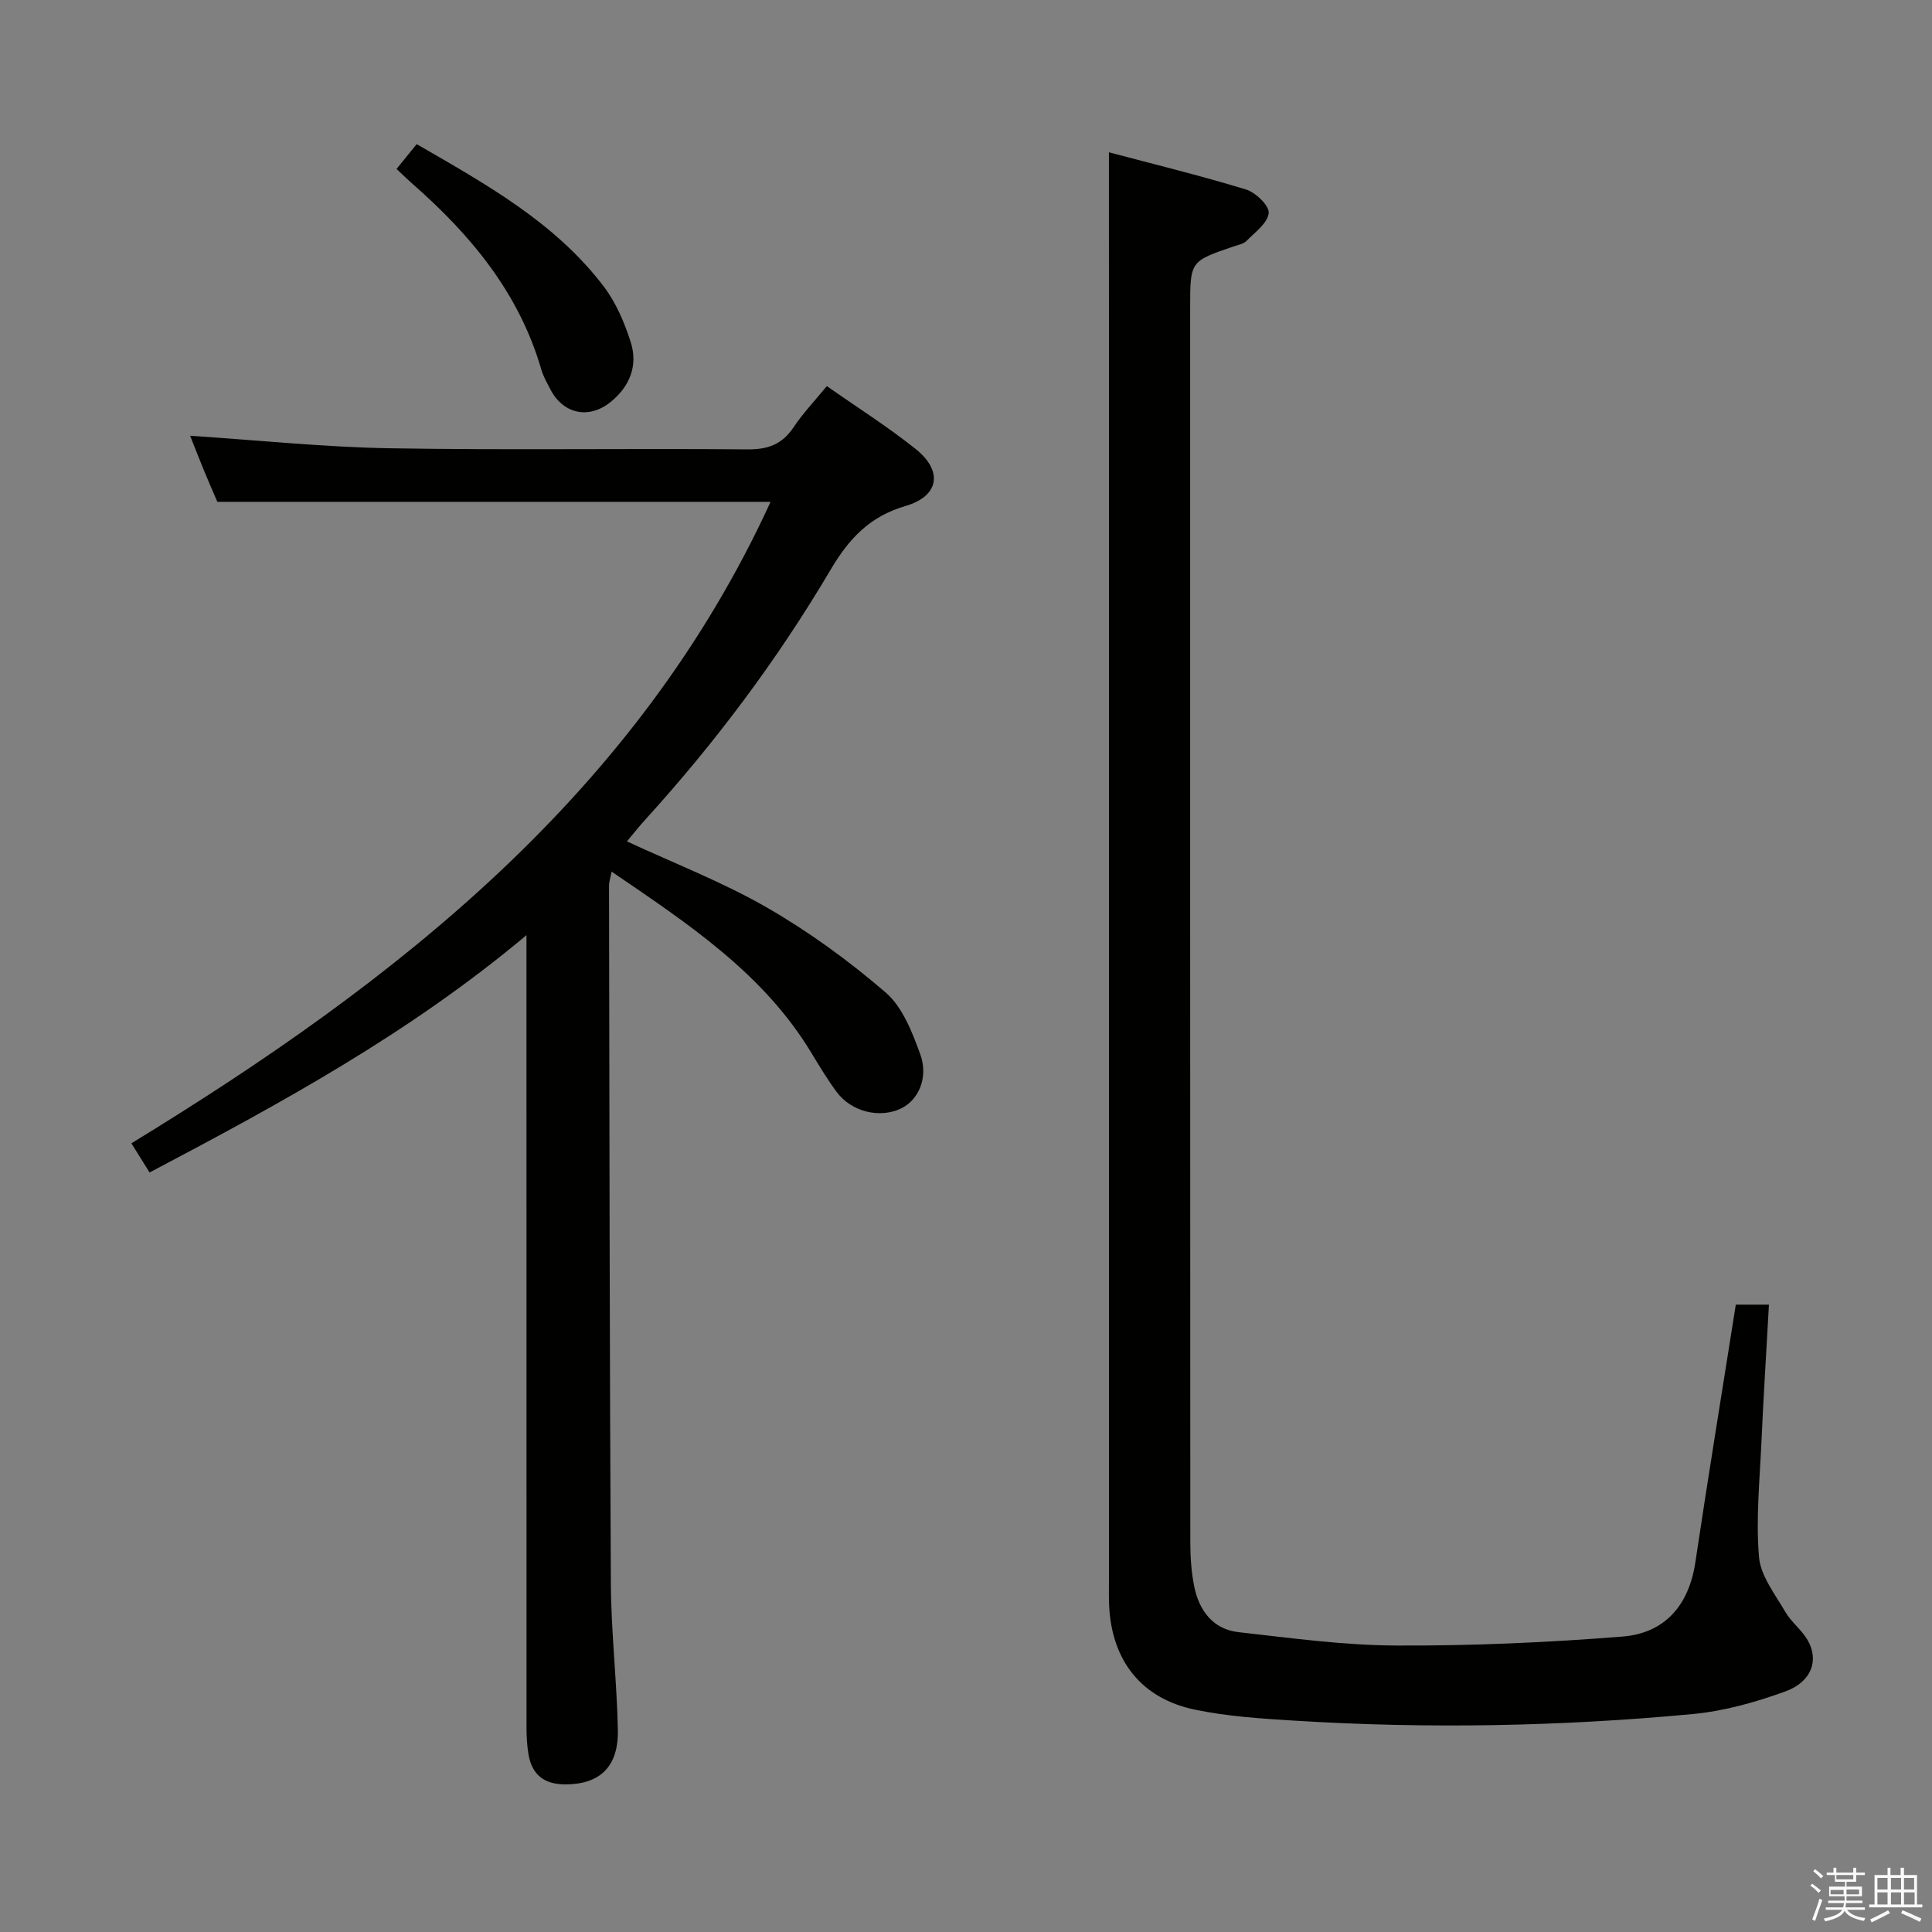 <svg enable-background="new 0 0 400 400" viewBox="0 0 400 400" xmlns="http://www.w3.org/2000/svg"><rect x="0" y="0" width="400" height="400" fill="#808080" stroke="none"/><path d="m374.8 390.4.4-.4c.7.5 1.3 1 1.8 1.4l-.5.5c-.5-.6-1.1-1.1-1.7-1.5zm1 7.3-.6-.3c.5-1.4 1.1-2.8 1.5-4.3.2.1.4.2.6.3-.5 1.3-1 2.8-1.5 4.3zm-.4-10.3.4-.4c.4.3 1 .8 1.7 1.4l-.5.5c-.4-.5-1-1-1.6-1.5zm2.5.3h1.7v-1h.6v1h3.5v-1h.6v1h1.8v.5h-1.8v1.4h-2v1h3.2v2h-3.2v.9h3.3v.5h-3.4c0 .3-.1.6-.1.9h4v.5h-3.7c.7.9 1.9 1.5 3.8 1.7-.1.2-.2.4-.3.6-2.1-.4-3.5-1.1-4-2.1-.4 1-1.8 1.7-4 2.2-.1-.2-.2-.4-.3-.6 2.1-.4 3.4-1 3.8-1.8h-3.4v-.5h3.6c.1-.3.1-.6.2-.9h-3.3v-.5h3.4c0-.3 0-.6 0-.9h-3.2v-2h3.3v-1h-2.1v-1.4h-1.7v-.5zm1.1 3.5v1h2.7c0-.3 0-.4 0-.4 0-.1 0-.2 0-.2 0-.1 0-.2 0-.3h-2.7zm1.2-3v.9h3.5v-.9zm4.7 3h-2.6v.6.4h2.6z" fill="#fafafb"/><path d="m393.6 386.7h.6v1.5h2.7v6.1h1.1v.6h-11v-.6h1.1v-6.1h2.7v-1.5h.6v1.5h2.1v-1.5zm-2.7 8.8.4.6c-1.2.6-2.5 1.3-3.8 1.9-.1-.2-.2-.4-.3-.6 1.2-.6 2.5-1.2 3.7-1.9zm-2.2-6.7v2.4h2.1v-2.4zm0 3v2.5h2.1v-2.5zm2.8-3v2.4h2.1v-2.4zm0 3v2.5h2.1v-2.5zm6 6.1c-1.4-.7-2.7-1.3-3.9-1.8l.3-.6c1.5.6 2.7 1.2 3.9 1.7zm-1.2-9.1h-2.1v2.4h2.1zm-2.1 3v2.5h2.2v-2.5z" fill="#fafafb"/><g fill="#010100"><path d="m39.37 90.22c13.96.91 27.66 2.36 41.38 2.59 24.65.42 49.32 0 73.98.23 4.28.04 7.21-1.05 9.58-4.59 1.92-2.88 4.34-5.42 6.88-8.51 6.3 4.42 12.6 8.4 18.39 13.02 5.68 4.54 4.91 9.75-2.11 11.8-7.48 2.19-11.74 6.82-15.53 13.24-10.95 18.53-23.81 35.71-38.3 51.65-1.32 1.45-2.54 3-3.84 4.55 9.87 4.59 19.82 8.42 28.95 13.68 8.72 5.02 17 11.04 24.62 17.61 3.49 3.01 5.5 8.21 7.16 12.78 1.76 4.85-.4 9.51-3.96 11.22-4.45 2.13-10.31.71-13.38-3.45-1.87-2.54-3.51-5.25-5.14-7.95-9.93-16.52-25.48-26.76-41.42-37.63-.27 1.41-.54 2.13-.54 2.85.09 48.15.12 96.31.38 144.46.06 10.13 1.24 20.24 1.45 30.37.16 7.66-3.73 11.26-10.8 11.3-4.37.02-6.95-1.91-7.69-6.17-.31-1.78-.41-3.62-.42-5.43-.01-52.49-.01-104.98-.01-157.47 0-1.76 0-3.52 0-6.75-24.3 20.37-50.8 34.77-78.03 49.13-1.23-1.97-2.32-3.72-3.77-6.04 55.11-33.65 104.71-72.55 132.34-132.81-37.77 0-75.75 0-114.54 0-.64-1.48-1.75-4.02-2.81-6.59-1.07-2.59-2.08-5.21-2.82-7.09z"/><path d="m229.59 31.53c8.97 2.38 18.76 4.77 28.38 7.7 2 .61 4.85 3.37 4.7 4.88-.21 2.07-2.82 3.97-4.59 5.76-.64.65-1.79.85-2.73 1.17-8.94 3.05-8.94 3.05-8.94 12.66 0 85.16-.01 170.32.03 255.48 0 3.14.2 6.35.84 9.41 1.03 4.92 3.89 8.74 9.14 9.33 10.88 1.22 21.8 2.73 32.72 2.77 15.6.07 31.25-.62 46.8-1.86 8.74-.7 13.74-6.46 15.07-15.4 2.64-17.7 5.54-35.36 8.37-53.32h6.86c-.53 9.63-1.13 19.01-1.55 28.4-.36 7.95-1.17 15.95-.51 23.83.32 3.91 3.31 7.69 5.42 11.34 1.23 2.13 3.37 3.72 4.62 5.84 2.44 4.15.89 8.68-4.58 10.67-6.17 2.25-12.72 4.08-19.23 4.69-27.37 2.57-54.83 3.07-82.28 1.37-6.95-.43-13.98-.87-20.76-2.29-11.12-2.32-17.23-10.22-17.74-21.61-.08-1.83-.03-3.67-.03-5.5 0-84.99 0-169.98 0-254.98-.01-13.1-.01-26.22-.01-40.34z"/><path d="m82.1 34.98c1.52-1.87 2.75-3.39 4.17-5.14 14.31 8.28 28.61 16.17 38.72 29.46 2.54 3.34 4.3 7.48 5.59 11.52 1.55 4.85-.18 9.21-4.19 12.43-4.51 3.63-9.83 2.45-12.46-2.68-.68-1.33-1.45-2.65-1.86-4.07-4.57-15.78-14.54-27.8-26.6-38.38-1-.87-1.94-1.81-3.37-3.14z"/></g></svg>
